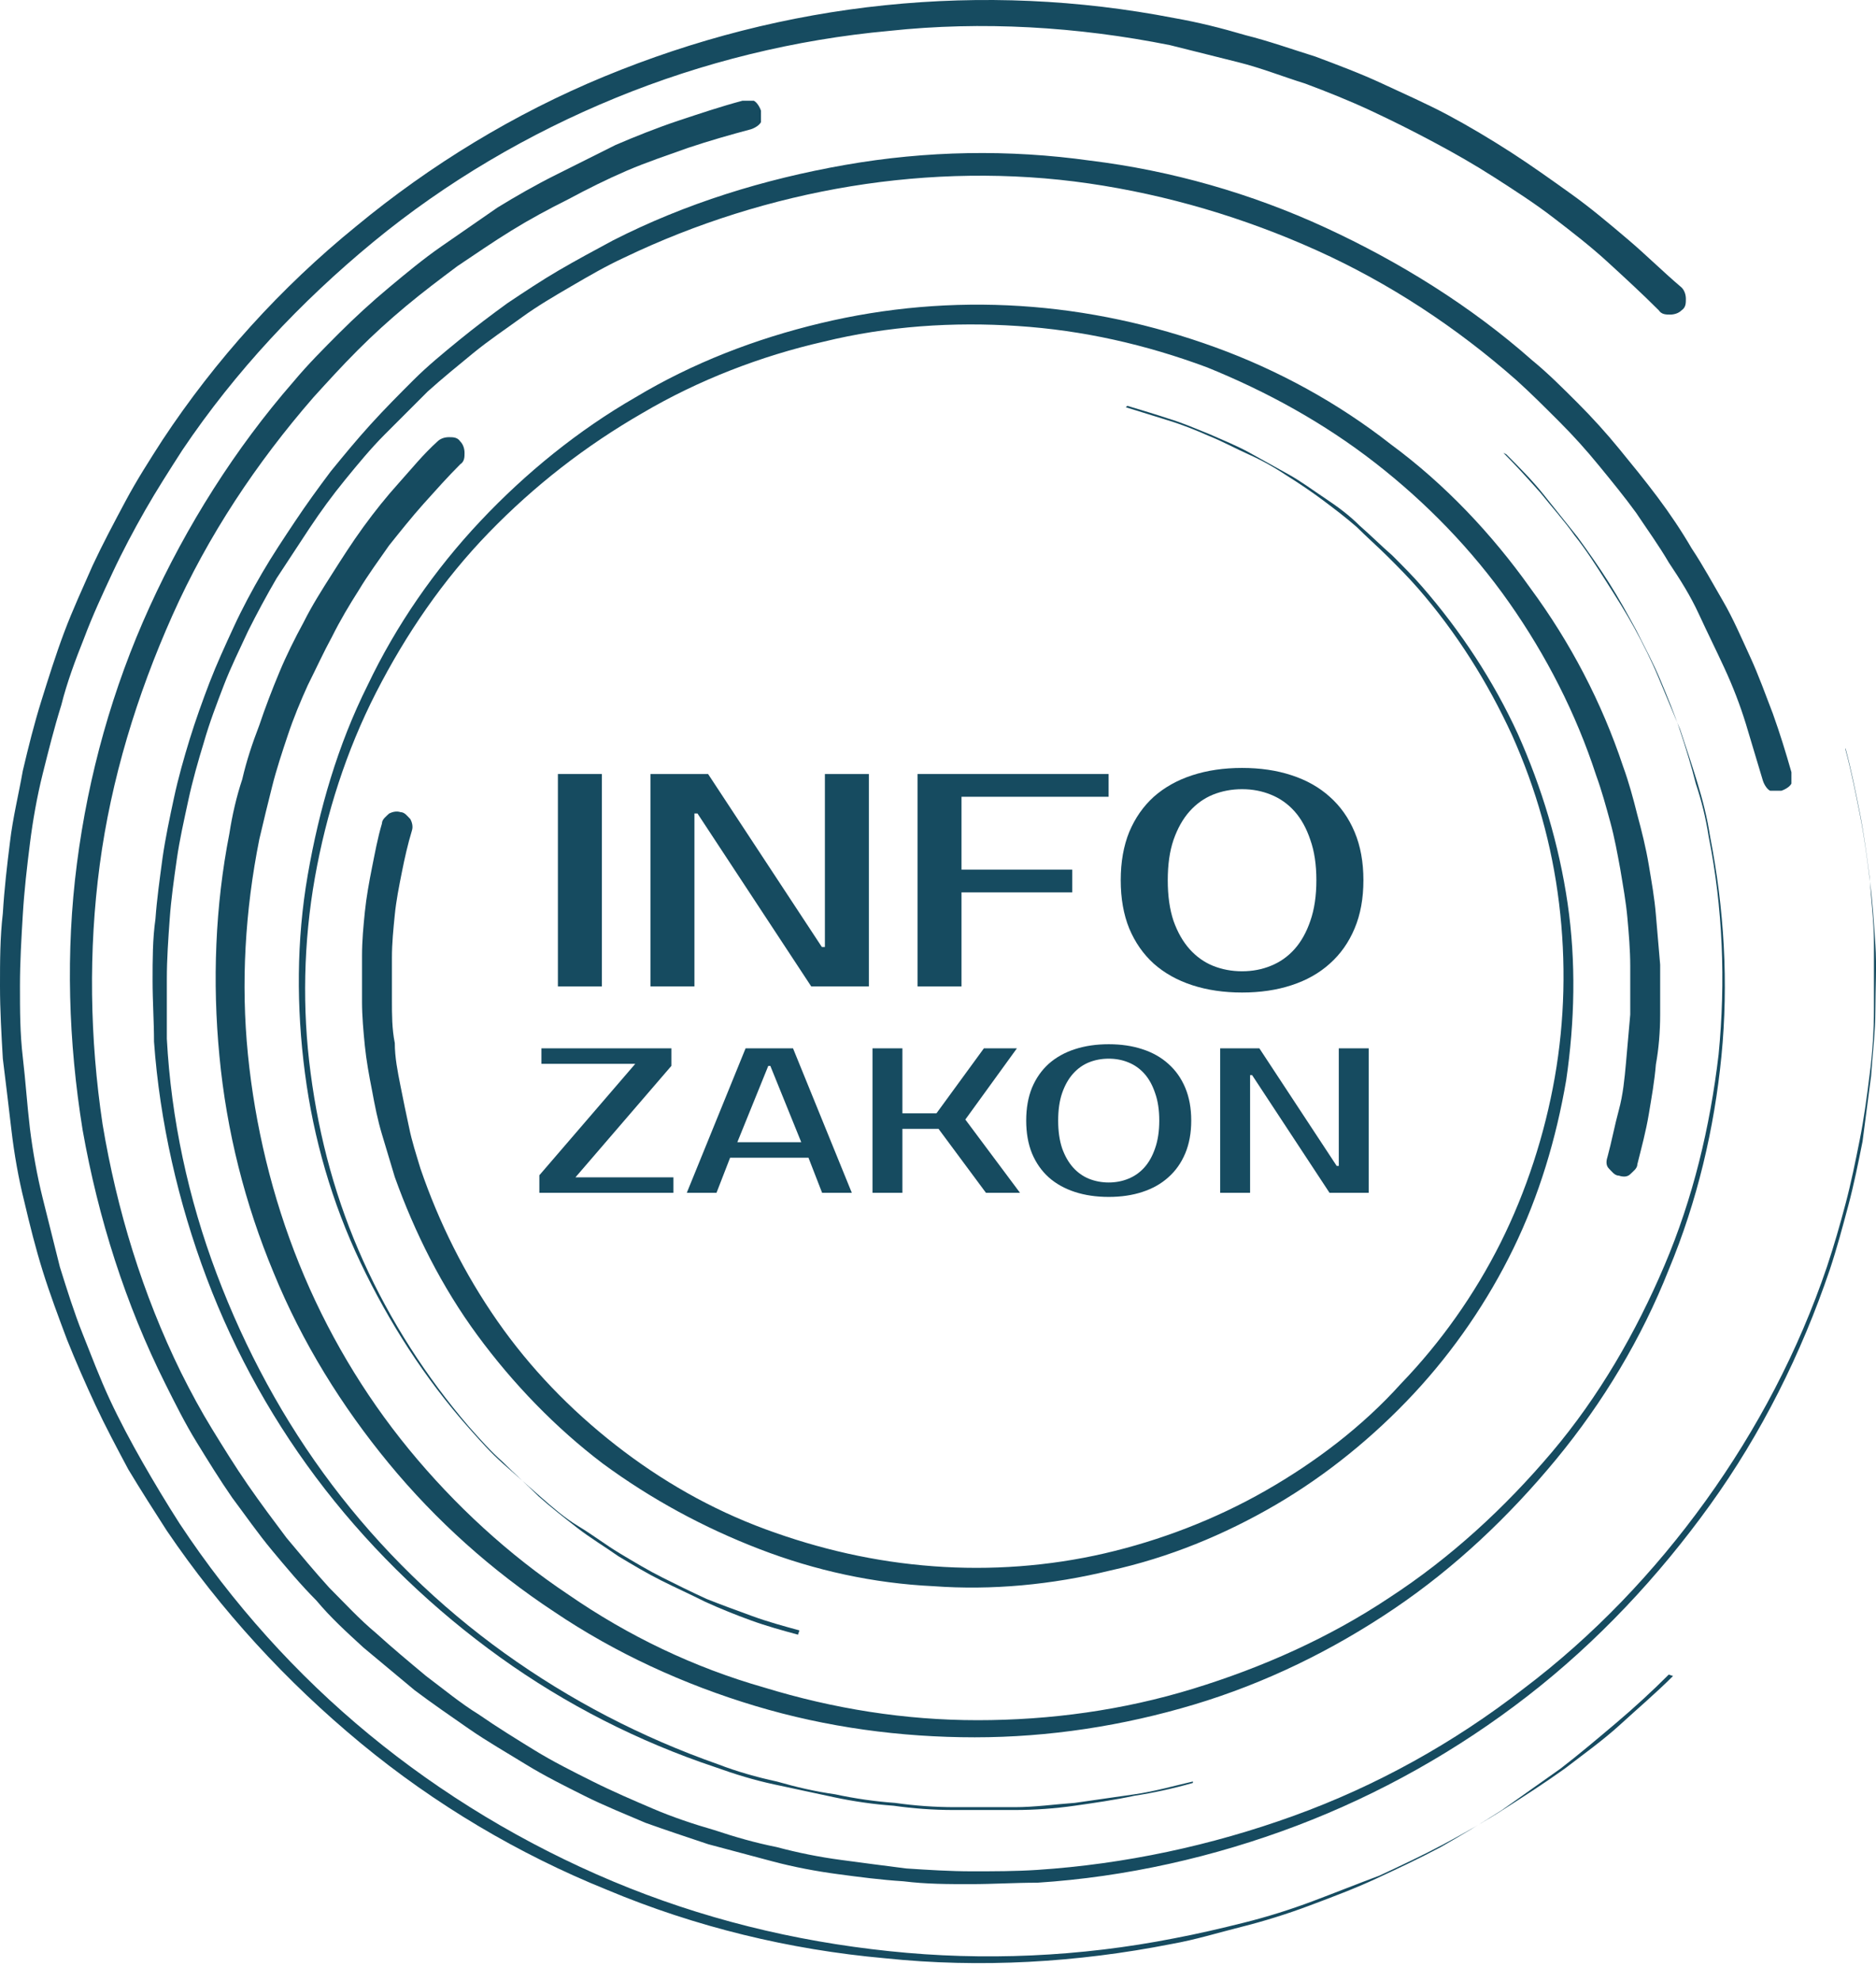 <svg width="72" height="76" viewBox="0 0 72 76" fill="none" xmlns="http://www.w3.org/2000/svg">
<path d="M64.046 64.247C63.39 64.903 62.733 65.505 62.023 66.107C61.312 66.708 60.6 67.31 59.889 67.857C59.124 68.404 58.413 68.896 57.647 69.443C56.881 69.935 56.061 70.428 55.295 70.865C54.475 71.303 53.654 71.686 52.834 72.068C52.014 72.451 51.139 72.779 50.263 73.108C49.388 73.436 48.513 73.709 47.638 73.928C46.763 74.147 45.888 74.42 44.958 74.584C41.348 75.295 37.629 75.514 33.965 75.131C30.3 74.803 26.691 73.928 23.299 72.506C19.909 71.139 16.681 69.224 13.838 66.873C10.993 64.521 8.477 61.786 6.399 58.723C5.907 57.957 5.415 57.192 4.922 56.371C4.485 55.551 4.047 54.73 3.664 53.91C3.282 53.09 2.899 52.215 2.571 51.394C2.242 50.519 1.914 49.644 1.641 48.769C1.367 47.894 1.149 47.019 0.93 46.089C0.711 45.214 0.547 44.284 0.438 43.354C0.328 42.424 0.219 41.495 0.109 40.62C0.055 39.69 0 38.76 0 37.83C0 36.9 -1.01875e-07 35.971 0.109 35.041C0.164 34.111 0.273 33.181 0.383 32.306C0.492 31.376 0.711 30.501 0.875 29.572C1.094 28.642 1.313 27.767 1.586 26.892C1.86 26.016 2.133 25.141 2.461 24.266C2.789 23.391 3.172 22.571 3.555 21.696C3.938 20.875 4.375 20.055 4.813 19.234C5.251 18.414 5.743 17.648 6.235 16.883C8.259 13.82 10.775 11.03 13.673 8.678C16.517 6.327 19.744 4.358 23.19 2.936C26.636 1.514 30.245 0.584 33.965 0.201C37.684 -0.182 41.403 -0.018 45.068 0.693C45.997 0.857 46.872 1.076 47.802 1.35C48.677 1.568 49.607 1.897 50.482 2.17C51.357 2.498 52.232 2.826 53.053 3.209C53.873 3.592 54.748 3.975 55.569 4.412C56.389 4.85 57.209 5.342 57.975 5.834C58.741 6.327 59.507 6.874 60.272 7.421C61.038 7.967 61.749 8.569 62.46 9.171C63.171 9.772 63.827 10.429 64.538 11.03C64.648 11.14 64.703 11.304 64.703 11.468C64.703 11.632 64.703 11.796 64.538 11.905C64.429 12.015 64.265 12.069 64.101 12.069C63.937 12.069 63.773 12.069 63.663 11.905C63.007 11.249 62.351 10.648 61.694 10.046C61.038 9.444 60.327 8.897 59.616 8.35C58.905 7.803 58.139 7.311 57.374 6.819C56.608 6.327 55.842 5.889 55.022 5.452C54.201 5.014 53.436 4.631 52.615 4.248C51.795 3.865 50.974 3.537 50.099 3.209C49.224 2.936 48.404 2.608 47.529 2.389C46.654 2.17 45.779 1.951 44.903 1.732C41.348 1.021 37.684 0.803 34.129 1.185C30.519 1.514 26.964 2.389 23.628 3.756C20.291 5.123 17.119 6.983 14.33 9.28C11.54 11.577 9.024 14.257 7.001 17.265C6.509 18.031 6.016 18.797 5.579 19.562C5.141 20.328 4.704 21.149 4.321 21.969C3.938 22.789 3.555 23.61 3.227 24.485C2.899 25.305 2.571 26.18 2.352 27.055C2.078 27.931 1.86 28.806 1.641 29.681C1.422 30.556 1.258 31.486 1.149 32.361C1.039 33.236 0.93 34.166 0.875 35.096C0.82 36.025 0.766 36.9 0.766 37.83C0.766 38.76 0.766 39.635 0.875 40.565C0.984 41.495 1.039 42.37 1.149 43.3C1.258 44.175 1.422 45.104 1.641 45.98C1.86 46.855 2.078 47.73 2.297 48.605C2.571 49.48 2.844 50.355 3.172 51.175C3.5 51.996 3.829 52.871 4.211 53.691C4.594 54.512 5.032 55.332 5.469 56.098C5.907 56.864 6.399 57.684 6.891 58.45C8.915 61.513 11.376 64.247 14.166 66.544C16.955 68.841 20.127 70.756 23.518 72.178C26.909 73.6 30.464 74.475 34.129 74.858C37.739 75.241 41.458 75.076 45.068 74.365C45.943 74.201 46.872 73.983 47.748 73.764C48.623 73.545 49.498 73.272 50.373 72.944C51.248 72.615 52.068 72.287 52.943 71.959C53.764 71.576 54.584 71.193 55.405 70.756C56.225 70.318 56.991 69.881 57.756 69.388C58.522 68.896 59.288 68.404 60.053 67.857C60.765 67.31 61.53 66.763 62.187 66.162C62.843 65.56 63.554 64.958 64.21 64.302L64.046 64.247Z" fill="#164B60"/>
<path d="M70.827 28.751C71.046 29.571 71.21 30.392 71.374 31.212C71.538 32.033 71.648 32.853 71.757 33.728C71.867 34.548 71.921 35.424 71.976 36.244C72.031 37.065 71.976 37.94 71.976 38.76C71.976 39.58 71.867 40.455 71.812 41.276C71.702 42.096 71.593 42.971 71.484 43.792C71.32 44.612 71.156 45.433 70.937 46.253C70.718 47.073 70.499 47.894 70.226 48.714C69.132 51.941 67.6 55.004 65.631 57.739C63.663 60.473 61.311 62.989 58.631 65.067C55.951 67.146 52.943 68.841 49.77 70.045C46.598 71.248 43.207 72.014 39.816 72.232C38.941 72.232 38.121 72.287 37.245 72.287C36.37 72.287 35.55 72.287 34.675 72.178C33.8 72.123 32.979 72.014 32.159 71.904C31.339 71.795 30.463 71.631 29.643 71.412C28.823 71.193 28.002 70.974 27.182 70.756C26.361 70.482 25.541 70.209 24.775 69.935C24.01 69.607 23.189 69.279 22.424 68.896C21.658 68.513 20.892 68.13 20.181 67.693C19.47 67.255 18.704 66.818 17.993 66.326C17.282 65.833 16.571 65.341 15.915 64.849C15.259 64.302 14.602 63.755 13.946 63.208C13.29 62.606 12.688 62.059 12.141 61.403C11.54 60.801 10.993 60.145 10.446 59.489C9.899 58.833 9.406 58.121 8.914 57.465C8.422 56.754 7.984 56.043 7.547 55.332C7.109 54.621 6.726 53.855 6.344 53.09C4.812 50.027 3.773 46.745 3.171 43.354C2.624 39.963 2.515 36.517 2.953 33.127C3.39 29.735 4.32 26.399 5.742 23.282C7.164 20.164 9.024 17.211 11.266 14.64C11.813 13.984 12.415 13.382 13.016 12.78C13.618 12.179 14.274 11.577 14.931 11.03C15.587 10.483 16.243 9.936 16.954 9.444C17.665 8.952 18.376 8.46 19.087 7.967C19.798 7.53 20.564 7.092 21.33 6.71C22.095 6.327 22.861 5.944 23.627 5.561C24.392 5.233 25.213 4.905 26.033 4.631C26.854 4.358 27.674 4.084 28.494 3.865C28.659 3.865 28.823 3.865 28.932 3.865C29.041 3.92 29.151 4.084 29.206 4.248C29.206 4.412 29.206 4.576 29.206 4.686C29.151 4.795 28.987 4.905 28.823 4.959C28.002 5.178 27.236 5.397 26.416 5.67C25.65 5.944 24.83 6.217 24.064 6.545C23.299 6.874 22.533 7.256 21.822 7.639C21.056 8.022 20.345 8.405 19.634 8.843C18.923 9.28 18.212 9.772 17.556 10.21C16.899 10.702 16.243 11.194 15.587 11.741C14.931 12.288 14.329 12.835 13.727 13.437C13.126 14.039 12.579 14.64 12.032 15.242C9.844 17.758 7.984 20.547 6.617 23.61C5.25 26.673 4.265 29.9 3.828 33.181C3.39 36.463 3.445 39.854 3.937 43.135C4.484 46.417 5.469 49.644 6.945 52.652C7.328 53.418 7.711 54.129 8.148 54.84C8.586 55.551 9.024 56.262 9.516 56.973C10.008 57.684 10.5 58.34 10.993 58.997C11.54 59.653 12.086 60.309 12.633 60.911C13.235 61.513 13.782 62.114 14.438 62.661C15.04 63.208 15.696 63.755 16.352 64.302C17.009 64.794 17.665 65.341 18.376 65.779C19.087 66.271 19.798 66.708 20.509 67.146C21.22 67.583 21.986 67.966 22.752 68.349C23.517 68.732 24.283 69.06 25.049 69.388C25.814 69.716 26.635 69.99 27.401 70.209C28.221 70.482 28.987 70.701 29.807 70.865C30.628 71.084 31.448 71.248 32.268 71.357C33.089 71.467 33.909 71.576 34.784 71.686C35.605 71.74 36.48 71.795 37.3 71.795C38.121 71.795 38.996 71.795 39.816 71.74C43.152 71.521 46.489 70.81 49.661 69.662C52.833 68.513 55.787 66.872 58.467 64.794C61.147 62.77 63.498 60.309 65.467 57.575C67.436 54.84 69.022 51.832 70.116 48.605C70.39 47.784 70.609 47.019 70.827 46.198C71.046 45.378 71.21 44.557 71.374 43.737C71.538 42.917 71.648 42.096 71.757 41.221C71.867 40.401 71.921 39.526 71.921 38.705C71.921 37.885 71.921 37.01 71.921 36.189C71.921 35.369 71.812 34.494 71.757 33.673C71.648 32.853 71.538 31.978 71.374 31.158C71.21 30.337 71.046 29.517 70.827 28.696V28.751Z" fill="#164B60"/>
<path d="M45.783 68.404C45.017 68.623 44.251 68.787 43.54 68.896C42.775 69.06 42.009 69.17 41.243 69.279C40.477 69.388 39.712 69.443 38.946 69.443C38.18 69.443 37.415 69.443 36.594 69.443C35.828 69.443 35.063 69.388 34.297 69.279C33.531 69.224 32.766 69.115 32 68.951C31.234 68.787 30.468 68.623 29.703 68.459C28.937 68.294 28.226 68.076 27.46 67.802C24.507 66.818 21.718 65.396 19.202 63.591C16.686 61.786 14.389 59.598 12.474 57.137C10.56 54.676 9.029 51.941 7.935 49.042C6.841 46.144 6.13 43.026 5.911 39.963C5.911 39.197 5.856 38.432 5.856 37.611C5.856 36.846 5.856 36.025 5.966 35.26C6.021 34.494 6.13 33.728 6.239 32.908C6.349 32.142 6.513 31.376 6.677 30.611C6.841 29.845 7.06 29.079 7.278 28.368C7.497 27.657 7.771 26.892 8.044 26.18C8.318 25.47 8.646 24.758 8.974 24.047C9.302 23.336 9.685 22.625 10.068 21.969C10.451 21.313 10.888 20.656 11.326 20C11.763 19.344 12.201 18.742 12.693 18.086C13.185 17.484 13.678 16.883 14.225 16.281C14.771 15.679 15.318 15.132 15.865 14.585C16.412 14.039 17.014 13.546 17.616 13.054C18.217 12.562 18.873 12.069 19.475 11.632C20.131 11.194 20.788 10.757 21.444 10.374C22.1 9.991 22.811 9.608 23.523 9.225C26.312 7.803 29.32 6.874 32.438 6.327C35.555 5.78 38.727 5.725 41.845 6.163C44.962 6.545 48.025 7.421 50.869 8.733C53.713 10.046 56.448 11.741 58.8 13.82C59.401 14.312 59.948 14.859 60.55 15.46C61.097 16.008 61.644 16.609 62.136 17.211C62.628 17.812 63.121 18.414 63.613 19.07C64.105 19.727 64.543 20.383 64.925 21.039C65.363 21.696 65.746 22.407 66.129 23.063C66.512 23.719 66.84 24.485 67.168 25.196C67.496 25.907 67.769 26.673 68.043 27.384C68.317 28.149 68.535 28.86 68.754 29.626C68.754 29.79 68.754 29.954 68.754 30.064C68.699 30.173 68.535 30.282 68.371 30.337C68.207 30.337 68.043 30.337 67.934 30.337C67.824 30.282 67.715 30.118 67.66 29.954C67.441 29.243 67.223 28.478 67.004 27.767C66.785 27.056 66.512 26.345 66.183 25.634C65.855 24.922 65.527 24.266 65.199 23.555C64.871 22.844 64.488 22.242 64.05 21.586C63.667 20.93 63.23 20.328 62.792 19.672C62.355 19.07 61.863 18.469 61.37 17.867C60.878 17.265 60.386 16.718 59.839 16.172C59.292 15.625 58.745 15.078 58.198 14.585C55.901 12.562 53.33 10.866 50.541 9.608C47.752 8.35 44.798 7.475 41.79 7.038C38.782 6.6 35.664 6.655 32.656 7.147C29.648 7.639 26.695 8.569 23.96 9.882C23.249 10.21 22.593 10.593 21.936 10.976C21.28 11.358 20.624 11.741 20.022 12.179C19.42 12.617 18.764 13.054 18.163 13.546C17.561 14.039 16.959 14.531 16.412 15.023C15.865 15.57 15.318 16.117 14.771 16.664C14.225 17.211 13.732 17.812 13.24 18.414C12.748 19.016 12.31 19.617 11.873 20.274C11.435 20.93 11.052 21.532 10.615 22.188C10.232 22.844 9.849 23.555 9.521 24.212C9.193 24.922 8.865 25.579 8.591 26.29C8.318 27.001 8.044 27.712 7.825 28.478C7.607 29.189 7.388 29.954 7.224 30.72C7.06 31.486 6.896 32.197 6.786 32.962C6.677 33.728 6.567 34.494 6.513 35.26C6.458 36.025 6.403 36.791 6.403 37.557C6.403 38.322 6.403 39.088 6.403 39.854C6.567 42.917 7.224 45.98 8.318 48.878C9.412 51.777 10.888 54.512 12.748 56.973C14.607 59.434 16.85 61.622 19.366 63.427C21.882 65.232 24.616 66.654 27.57 67.693C28.281 67.966 29.047 68.185 29.812 68.349C30.578 68.568 31.289 68.732 32.055 68.841C32.82 69.005 33.586 69.115 34.352 69.17C35.117 69.279 35.883 69.334 36.649 69.334C37.415 69.334 38.18 69.334 38.946 69.334C39.712 69.334 40.477 69.224 41.243 69.17C42.009 69.06 42.775 68.951 43.54 68.841C44.306 68.732 45.072 68.513 45.783 68.349V68.404Z" fill="#164B60"/>
<path d="M57.7 17.375C58.193 17.867 58.685 18.414 59.122 18.906C59.56 19.453 60.052 20 60.435 20.547C60.873 21.094 61.255 21.696 61.638 22.297C62.021 22.899 62.404 23.5 62.732 24.102C63.06 24.704 63.389 25.36 63.662 26.016C63.935 26.673 64.209 27.329 64.482 27.985C64.701 28.642 64.92 29.298 65.139 30.009C65.357 30.72 65.522 31.376 65.631 32.087C66.178 34.877 66.342 37.721 66.069 40.51C65.795 43.3 65.139 46.089 64.045 48.714C63.006 51.34 61.529 53.801 59.724 55.989C57.919 58.176 55.841 60.145 53.489 61.731C51.137 63.317 48.566 64.575 45.832 65.396C43.097 66.216 40.253 66.654 37.409 66.654C34.565 66.654 31.721 66.271 28.986 65.45C26.252 64.63 23.626 63.427 21.274 61.841C18.868 60.255 16.735 58.34 14.93 56.153C13.125 53.965 11.594 51.504 10.5 48.824C9.406 46.198 8.695 43.409 8.421 40.51C8.148 37.666 8.257 34.767 8.804 31.978C8.914 31.267 9.078 30.556 9.297 29.9C9.461 29.189 9.679 28.532 9.953 27.821C10.172 27.165 10.445 26.454 10.719 25.798C10.992 25.141 11.32 24.485 11.648 23.883C11.976 23.227 12.359 22.625 12.742 22.024C13.125 21.422 13.508 20.82 13.945 20.219C14.383 19.617 14.821 19.07 15.313 18.523C15.805 17.976 16.243 17.43 16.79 16.937C16.899 16.828 17.063 16.773 17.227 16.773C17.391 16.773 17.555 16.773 17.665 16.937C17.774 17.047 17.829 17.211 17.829 17.375C17.829 17.539 17.829 17.703 17.665 17.812C17.172 18.305 16.735 18.797 16.243 19.344C15.805 19.836 15.367 20.383 14.93 20.93C14.547 21.477 14.11 22.078 13.781 22.625C13.399 23.227 13.07 23.774 12.742 24.43C12.414 25.032 12.141 25.634 11.812 26.29C11.539 26.892 11.265 27.548 11.047 28.204C10.828 28.86 10.609 29.517 10.445 30.173C10.281 30.829 10.117 31.486 9.953 32.197C9.406 34.931 9.242 37.721 9.515 40.456C9.789 43.19 10.445 45.925 11.484 48.495C12.524 51.066 13.945 53.472 15.696 55.606C17.446 57.739 19.524 59.653 21.821 61.184C24.119 62.77 26.634 63.974 29.314 64.739C31.994 65.56 34.729 65.997 37.518 65.997C40.308 65.997 43.097 65.615 45.777 64.794C48.457 63.974 51.028 62.825 53.325 61.294C55.677 59.762 57.755 57.848 59.56 55.715C61.365 53.582 62.787 51.121 63.881 48.55C64.975 45.98 65.631 43.245 65.959 40.456C66.233 37.666 66.123 34.822 65.576 32.087C65.467 31.376 65.303 30.72 65.084 30.064C64.92 29.407 64.701 28.696 64.482 28.04C64.264 27.384 63.99 26.727 63.717 26.071C63.443 25.415 63.115 24.813 62.787 24.157C62.459 23.555 62.13 22.953 61.748 22.352C61.365 21.75 60.982 21.203 60.544 20.602C60.107 20.055 59.669 19.508 59.232 18.961C58.794 18.414 58.302 17.922 57.81 17.43L57.7 17.375Z" fill="#164B60"/>
<path d="M30.681 62.552C30.08 62.388 29.478 62.224 28.876 62.005C28.275 61.786 27.673 61.567 27.126 61.348C26.525 61.075 25.978 60.801 25.431 60.528C24.884 60.255 24.337 59.926 23.79 59.598C23.243 59.27 22.751 58.887 22.204 58.559C21.657 58.231 21.165 57.793 20.727 57.41C20.235 56.973 19.797 56.59 19.305 56.153C18.813 55.715 18.43 55.277 17.992 54.785C16.297 52.871 14.93 50.738 13.836 48.441C12.742 46.144 12.031 43.682 11.703 41.166C11.374 38.651 11.374 36.08 11.812 33.564C12.25 31.048 12.961 28.587 14.109 26.29C15.203 23.993 16.68 21.86 18.43 20C20.18 18.14 22.204 16.5 24.392 15.242C26.579 13.929 28.986 12.999 31.502 12.398C34.018 11.796 36.588 11.577 39.159 11.741C41.729 11.905 44.245 12.452 46.652 13.328C49.058 14.203 51.355 15.46 53.379 17.047C55.458 18.578 57.262 20.492 58.739 22.571C60.271 24.649 61.474 26.946 62.294 29.407C62.513 30.009 62.677 30.611 62.841 31.267C63.005 31.869 63.169 32.525 63.279 33.181C63.388 33.838 63.498 34.439 63.552 35.096C63.607 35.752 63.662 36.408 63.716 37.01C63.716 37.666 63.716 38.322 63.716 38.924C63.716 39.58 63.662 40.237 63.552 40.838C63.498 41.495 63.388 42.096 63.279 42.753C63.169 43.409 63.005 44.011 62.841 44.667C62.841 44.831 62.677 44.94 62.568 45.05C62.458 45.159 62.294 45.159 62.13 45.104C61.966 45.104 61.857 44.94 61.747 44.831C61.638 44.722 61.638 44.557 61.693 44.393C61.857 43.792 61.966 43.19 62.13 42.589C62.294 41.987 62.349 41.385 62.404 40.784C62.458 40.182 62.513 39.526 62.568 38.924C62.568 38.322 62.568 37.666 62.568 37.065C62.568 36.463 62.513 35.806 62.458 35.205C62.404 34.603 62.294 34.002 62.185 33.345C62.075 32.744 61.966 32.142 61.802 31.54C61.638 30.939 61.474 30.337 61.255 29.735C60.489 27.384 59.341 25.141 57.919 23.118C56.497 21.094 54.746 19.289 52.778 17.758C50.809 16.226 48.621 15.023 46.324 14.093C43.972 13.218 41.565 12.671 39.05 12.507C36.588 12.343 34.072 12.507 31.611 13.109C29.205 13.656 26.798 14.585 24.665 15.843C22.477 17.101 20.508 18.633 18.758 20.438C17.008 22.242 15.586 24.321 14.437 26.563C13.289 28.806 12.523 31.212 12.085 33.673C11.648 36.135 11.593 38.705 11.921 41.166C12.25 43.682 12.906 46.089 13.945 48.386C14.984 50.683 16.352 52.816 17.992 54.73C18.43 55.223 18.813 55.66 19.305 56.098C19.743 56.535 20.235 56.973 20.672 57.41C21.165 57.848 21.657 58.231 22.149 58.614C22.641 58.997 23.188 59.325 23.735 59.708C24.282 60.036 24.829 60.364 25.376 60.637C25.923 60.911 26.525 61.184 27.072 61.458C27.673 61.731 28.22 61.95 28.822 62.169C29.423 62.388 30.025 62.552 30.627 62.716L30.681 62.552Z" fill="#164B60"/>
<path d="M43.264 15.57C43.811 15.734 44.358 15.898 44.85 16.062C45.397 16.226 45.889 16.445 46.436 16.664C46.928 16.883 47.475 17.101 47.968 17.375C48.46 17.648 48.952 17.922 49.444 18.195C49.937 18.469 50.374 18.797 50.866 19.125C51.359 19.453 51.796 19.781 52.179 20.164C52.617 20.547 52.999 20.93 53.437 21.313C53.82 21.696 54.257 22.133 54.586 22.516C56.062 24.212 57.32 26.126 58.25 28.149C59.18 30.228 59.836 32.416 60.164 34.658C60.492 36.901 60.438 39.198 60.11 41.44C59.727 43.682 59.071 45.87 58.086 47.894C57.102 49.918 55.789 51.832 54.257 53.473C52.726 55.114 50.921 56.59 48.952 57.739C46.983 58.887 44.85 59.762 42.608 60.255C40.365 60.802 38.068 61.02 35.826 60.856C33.529 60.747 31.286 60.255 29.153 59.434C27.02 58.614 24.996 57.52 23.137 56.153C21.332 54.785 19.691 53.09 18.324 51.23C16.956 49.371 15.917 47.292 15.152 45.159C14.987 44.612 14.823 44.065 14.659 43.518C14.495 42.971 14.386 42.425 14.276 41.823C14.167 41.276 14.058 40.674 14.003 40.127C13.948 39.581 13.894 38.979 13.894 38.432C13.894 37.83 13.894 37.283 13.894 36.682C13.894 36.08 13.948 35.533 14.003 34.986C14.058 34.439 14.167 33.838 14.276 33.291C14.386 32.744 14.495 32.142 14.659 31.595C14.659 31.431 14.823 31.322 14.933 31.212C15.042 31.158 15.206 31.103 15.37 31.158C15.534 31.158 15.644 31.322 15.753 31.431C15.808 31.541 15.863 31.705 15.808 31.869C15.644 32.416 15.534 32.908 15.425 33.455C15.316 34.002 15.206 34.549 15.152 35.096C15.097 35.643 15.042 36.19 15.042 36.736C15.042 37.283 15.042 37.83 15.042 38.377C15.042 38.924 15.042 39.471 15.152 40.018C15.152 40.565 15.261 41.112 15.37 41.659C15.48 42.206 15.589 42.753 15.698 43.245C15.808 43.792 15.972 44.284 16.136 44.831C16.847 46.909 17.831 48.878 19.089 50.683C20.347 52.488 21.879 54.074 23.629 55.442C25.379 56.809 27.294 57.903 29.372 58.669C31.45 59.434 33.583 59.926 35.826 60.091C38.013 60.255 40.256 60.091 42.389 59.598C44.522 59.106 46.655 58.286 48.569 57.192C50.484 56.098 52.288 54.731 53.765 53.09C55.297 51.504 56.609 49.644 57.594 47.675C58.578 45.706 59.289 43.518 59.672 41.331C60.055 39.143 60.11 36.901 59.836 34.658C59.563 32.416 58.961 30.283 58.031 28.204C57.102 26.181 55.898 24.266 54.422 22.571C54.039 22.133 53.656 21.75 53.273 21.367C52.89 20.985 52.453 20.602 52.07 20.219C51.632 19.836 51.195 19.508 50.757 19.18C50.319 18.852 49.827 18.523 49.39 18.25C48.898 17.922 48.405 17.648 47.913 17.43C47.421 17.211 46.928 16.937 46.382 16.719C45.889 16.5 45.342 16.281 44.795 16.117C44.248 15.953 43.756 15.789 43.209 15.625L43.264 15.57Z" fill="#164B60"/>
<path d="M23.1 37.846H21.412V29.696H23.1V37.846Z" fill="#164B60"/>
<path d="M33.347 29.696V37.846H31.135L26.769 31.21H26.652V37.846H24.964V29.696H27.176L31.542 36.332H31.659V29.696H33.347Z" fill="#164B60"/>
<path d="M36.902 30.569V33.364H41.151V34.237H36.902V37.846H35.214V29.696H42.548V30.569H36.902Z" fill="#164B60"/>
<path d="M47.67 30.278C47.274 30.278 46.902 30.348 46.552 30.488C46.211 30.628 45.912 30.841 45.656 31.128C45.4 31.415 45.194 31.78 45.039 32.223C44.891 32.657 44.818 33.173 44.818 33.771C44.818 34.369 44.891 34.889 45.039 35.331C45.194 35.766 45.4 36.127 45.656 36.414C45.912 36.701 46.211 36.914 46.552 37.054C46.902 37.194 47.274 37.264 47.67 37.264C48.066 37.264 48.435 37.194 48.776 37.054C49.125 36.914 49.428 36.701 49.684 36.414C49.94 36.127 50.142 35.766 50.29 35.331C50.445 34.889 50.522 34.369 50.522 33.771C50.522 33.173 50.445 32.657 50.29 32.223C50.142 31.78 49.94 31.415 49.684 31.128C49.428 30.841 49.125 30.628 48.776 30.488C48.435 30.348 48.066 30.278 47.67 30.278ZM47.67 29.463C48.369 29.463 49.001 29.556 49.568 29.743C50.142 29.929 50.631 30.205 51.035 30.569C51.446 30.934 51.764 31.384 51.989 31.92C52.215 32.456 52.327 33.072 52.327 33.771C52.327 34.47 52.215 35.087 51.989 35.622C51.764 36.158 51.446 36.608 51.035 36.973C50.631 37.337 50.142 37.613 49.568 37.799C49.001 37.986 48.369 38.079 47.67 38.079C46.971 38.079 46.335 37.986 45.761 37.799C45.186 37.613 44.694 37.337 44.282 36.973C43.879 36.608 43.564 36.158 43.339 35.622C43.122 35.087 43.013 34.47 43.013 33.771C43.013 33.072 43.122 32.456 43.339 31.92C43.564 31.384 43.879 30.934 44.282 30.569C44.694 30.205 45.186 29.929 45.761 29.743C46.335 29.556 46.971 29.463 47.67 29.463Z" fill="#164B60"/>
<path d="M25.767 40.894L22.086 45.169H25.846V45.763H20.7V45.09L24.381 40.815H20.779V40.221H25.767V40.894Z" fill="#164B60"/>
<path d="M28.298 43.823H30.752L29.565 40.894H29.486L28.298 43.823ZM30.436 40.221L32.692 45.763H31.552L31.029 44.417H28.021L27.499 45.763H26.359L28.615 40.221H30.436Z" fill="#164B60"/>
<path d="M37.049 42.952L39.147 45.763H37.84L36.02 43.309H34.634V45.763H33.486V40.221H34.634V42.715H35.94L37.761 40.221H39.028L37.049 42.952Z" fill="#164B60"/>
<path d="M42.552 40.617C42.283 40.617 42.029 40.664 41.792 40.759C41.56 40.854 41.356 40.999 41.182 41.195C41.008 41.39 40.868 41.638 40.763 41.939C40.662 42.234 40.612 42.585 40.612 42.992C40.612 43.398 40.662 43.752 40.763 44.053C40.868 44.348 41.008 44.594 41.182 44.789C41.356 44.984 41.56 45.129 41.792 45.224C42.029 45.319 42.283 45.367 42.552 45.367C42.821 45.367 43.072 45.319 43.304 45.224C43.541 45.129 43.747 44.984 43.922 44.789C44.096 44.594 44.233 44.348 44.333 44.053C44.439 43.752 44.492 43.398 44.492 42.992C44.492 42.585 44.439 42.234 44.333 41.939C44.233 41.638 44.096 41.39 43.922 41.195C43.747 40.999 43.541 40.854 43.304 40.759C43.072 40.664 42.821 40.617 42.552 40.617ZM42.552 40.063C43.027 40.063 43.457 40.126 43.842 40.253C44.233 40.379 44.565 40.567 44.84 40.815C45.12 41.063 45.336 41.369 45.489 41.733C45.642 42.097 45.719 42.517 45.719 42.992C45.719 43.467 45.642 43.886 45.489 44.251C45.336 44.615 45.12 44.921 44.84 45.169C44.565 45.417 44.233 45.604 43.842 45.731C43.457 45.858 43.027 45.921 42.552 45.921C42.077 45.921 41.644 45.858 41.254 45.731C40.863 45.604 40.528 45.417 40.248 45.169C39.974 44.921 39.76 44.615 39.607 44.251C39.459 43.886 39.385 43.467 39.385 42.992C39.385 42.517 39.459 42.097 39.607 41.733C39.76 41.369 39.974 41.063 40.248 40.815C40.528 40.567 40.863 40.379 41.254 40.253C41.644 40.126 42.077 40.063 42.552 40.063Z" fill="#164B60"/>
<path d="M52.53 40.221V45.763H51.026L48.057 41.25H47.978V45.763H46.83V40.221H48.334L51.303 44.733H51.382V40.221H52.53Z" fill="#164B60"/>
</svg>

